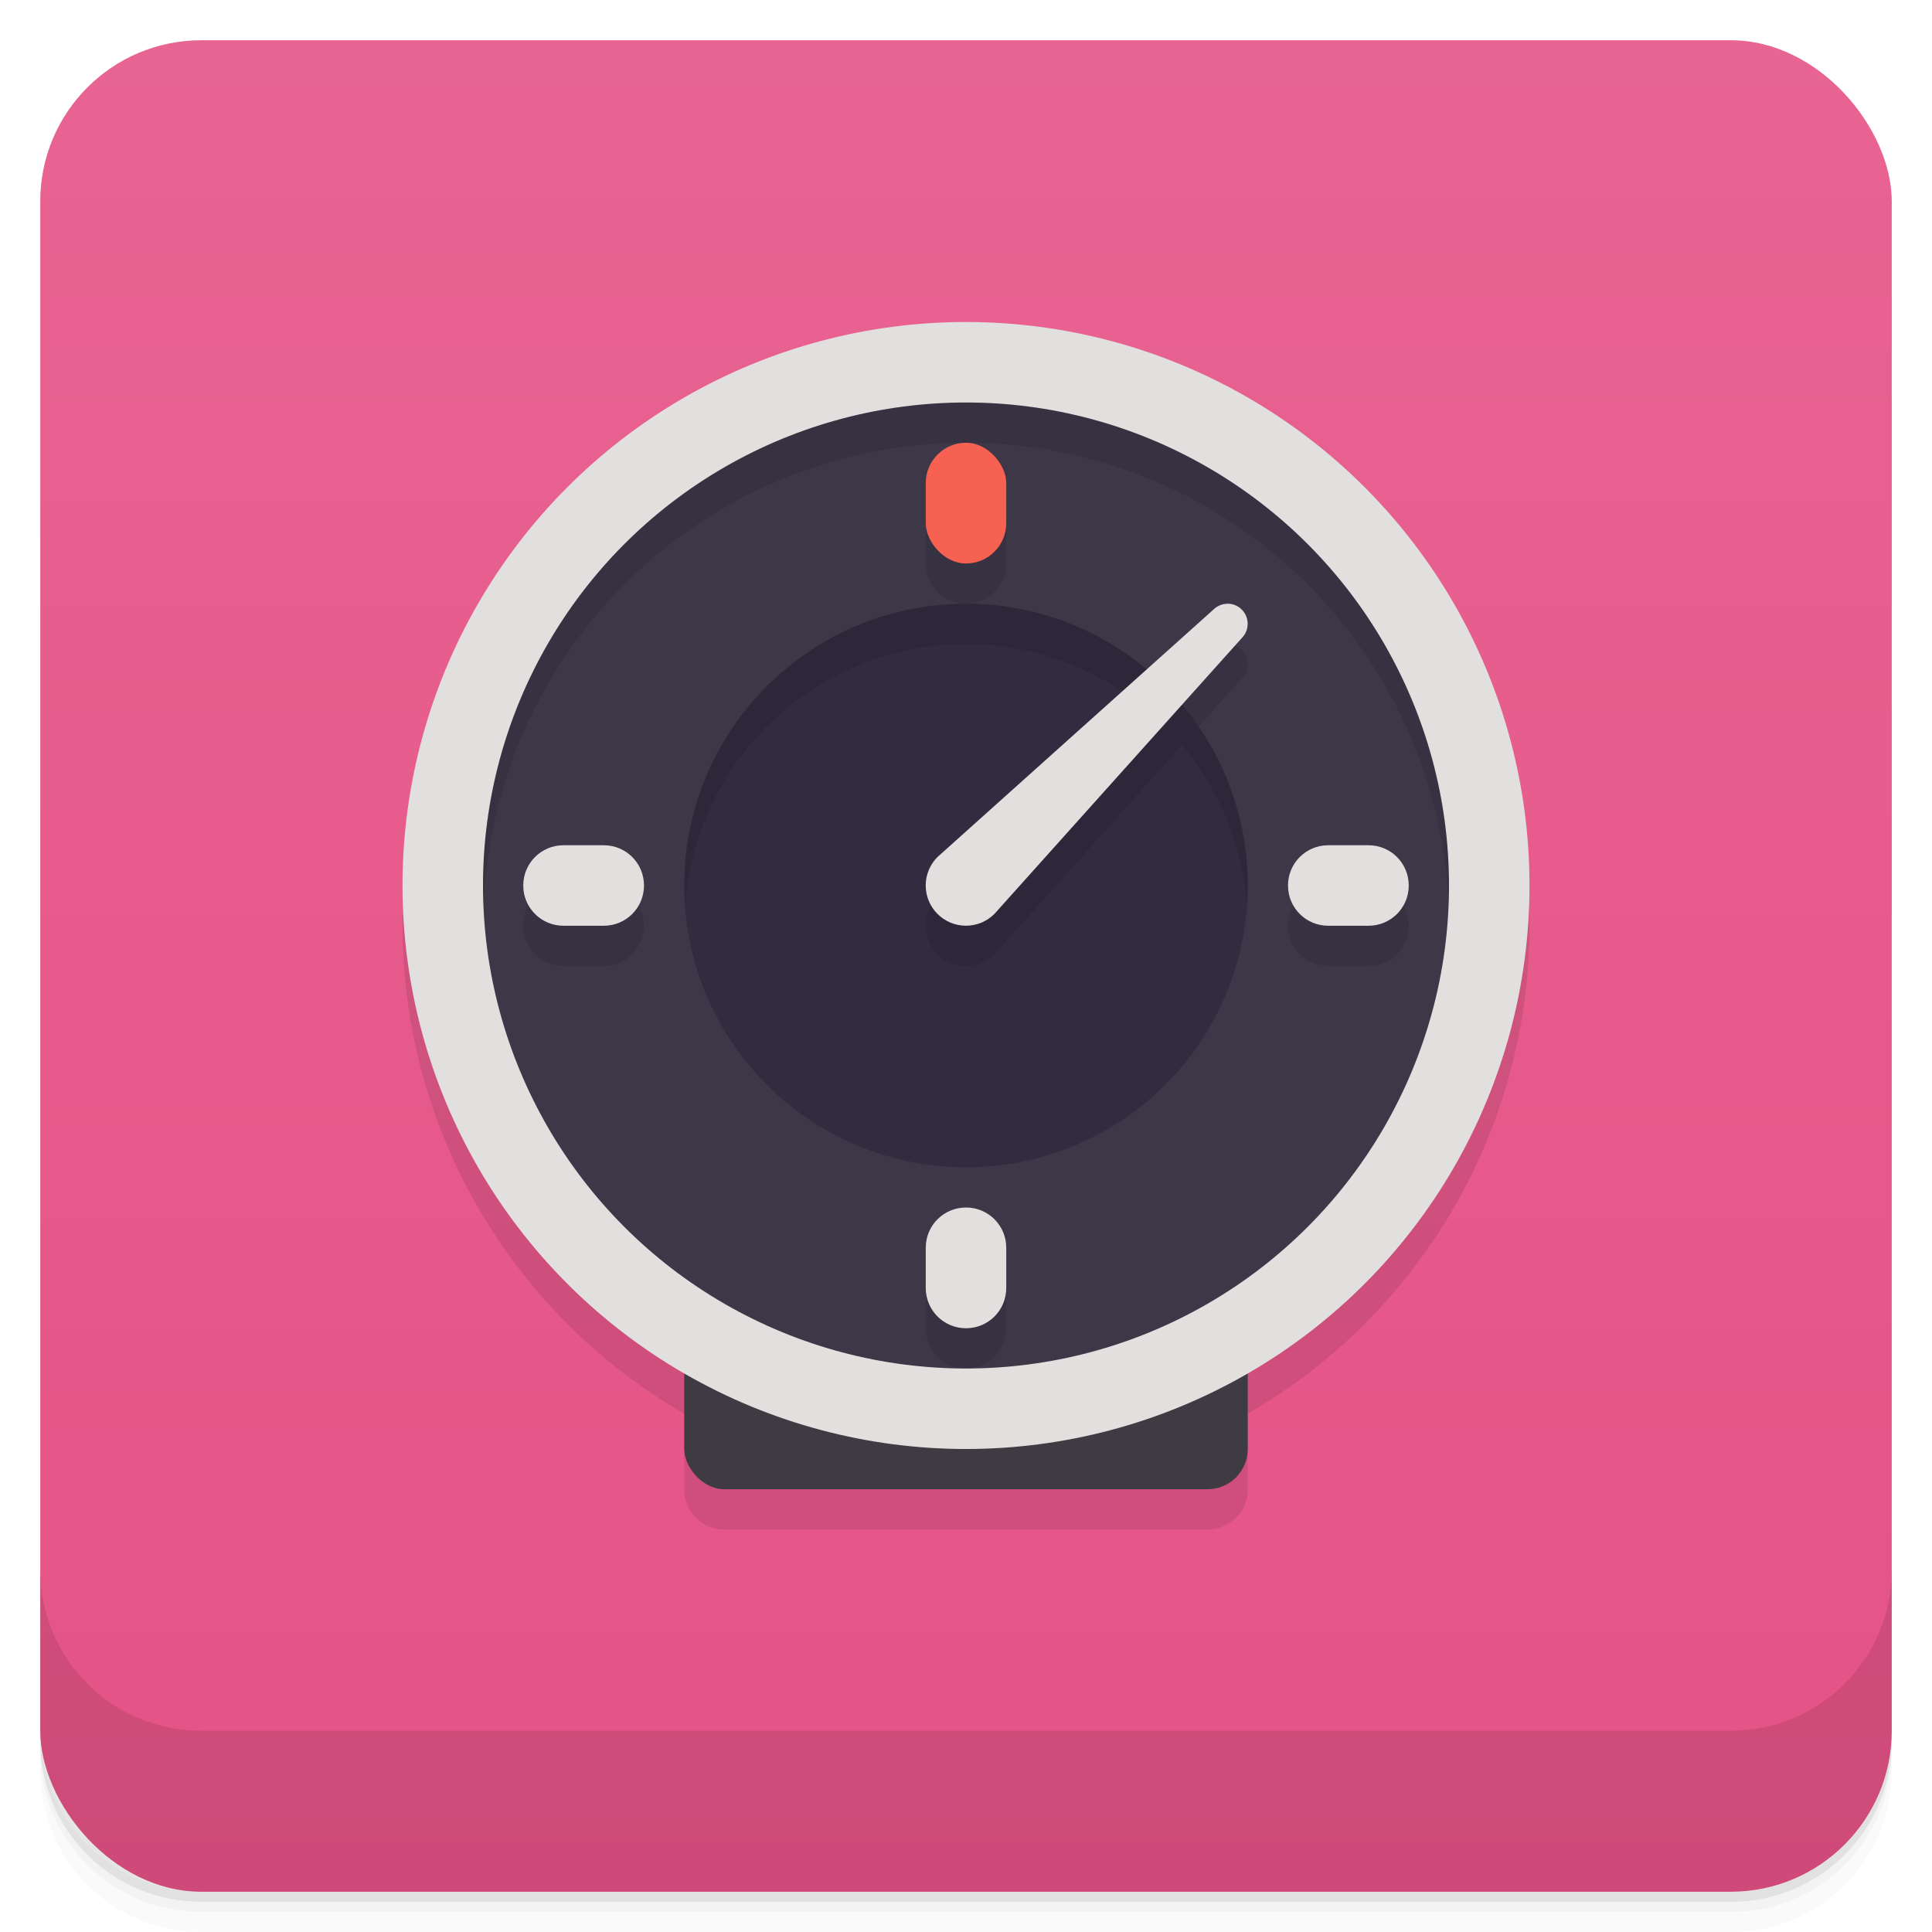 <svg version="1.1" viewBox="0 0 48 48" xmlns="http://www.w3.org/2000/svg">
 <defs>
  <linearGradient id="bg" x2="0" y1="1" y2="47" gradientUnits="userSpaceOnUse">
   <stop style="stop-color:#e86492" offset="0"/>
   <stop style="stop-color:#e55285" offset="1"/>
  </linearGradient>
 </defs>
 <path d="m1 43v0.25c0 2.216 1.784 4 4 4h38c2.216 0 4-1.784 4-4v-0.25c0 2.216-1.784 4-4 4h-38c-2.216 0-4-1.784-4-4zm0 0.5v0.5c0 2.216 1.784 4 4 4h38c2.216 0 4-1.784 4-4v-0.5c0 2.216-1.784 4-4 4h-38c-2.216 0-4-1.784-4-4z" style="opacity:.02"/>
 <path d="m1 43.25v0.25c0 2.216 1.784 4 4 4h38c2.216 0 4-1.784 4-4v-0.25c0 2.216-1.784 4-4 4h-38c-2.216 0-4-1.784-4-4z" style="opacity:.05"/>
 <path d="m1 43v0.25c0 2.216 1.784 4 4 4h38c2.216 0 4-1.784 4-4v-0.25c0 2.216-1.784 4-4 4h-38c-2.216 0-4-1.784-4-4z" style="opacity:.1"/>
 <rect x="1" y="1" width="46" height="46" rx="4" style="fill:url(#bg)"/>
 <path d="m1 39v4c0 2.216 1.784 4 4 4h38c2.216 0 4-1.784 4-4v-4c0 2.216-1.784 4-4 4h-38c-2.216 0-4-1.784-4-4z" style="opacity:.1"/>
 <path d="m24 9a14 14 0 0 0-14 14 14 14 0 0 0 7 12.123v1.877c0 0.554 0.446 1 1 1h12c0.554 0 1-0.446 1-1v-1.877a14 14 0 0 0 7-12.123 14 14 0 0 0-14-14z" style="opacity:.1"/>
 <rect x="17" y="32" width="14" height="5" ry="1" style="fill:#3e3b43"/>
 <circle cx="24" cy="22" r="14" style="fill:#e1e0de"/>
 <circle cx="24" cy="22" r="12" style="fill:#3d3748"/>
 <circle cx="24" cy="22" r="7" style="fill:#312c3f"/>
 <path d="m24 12c-0.554 0-1 0.446-1 1v1c0 0.554 0.446 1 1 1s1-0.446 1-1v-1c0-0.554-0.446-1-1-1zm-10 10c-0.554 0-1 0.446-1 1s0.446 1 1 1h1c0.554 0 1-0.446 1-1s-0.446-1-1-1h-1zm19 0c-0.554 0-1 0.446-1 1s0.446 1 1 1h1c0.554 0 1-0.446 1-1s-0.446-1-1-1h-1zm-9 9c-0.554 0-1 0.446-1 1v1c0 0.554 0.446 1 1 1s1-0.446 1-1v-1c0-0.554-0.446-1-1-1z" style="opacity:.1"/>
 <rect x="23" y="11" width="2" height="3" ry="1" style="fill:#f66151"/>
 <path d="m14 21c-0.554 0-1 0.446-1 1s0.446 1 1 1h1c0.554 0 1-0.446 1-1s-0.446-1-1-1zm19 0c-0.554 0-1 0.446-1 1s0.446 1 1 1h1c0.554 0 1-0.446 1-1s-0.446-1-1-1zm-9 9c-0.554 0-1 0.446-1 1v1c0 0.554 0.446 1 1 1s1-0.446 1-1v-1c0-0.554-0.446-1-1-1z" style="fill:#e1e0de"/>
 <path d="m23.906 15a7 7 0 0 0-6.906 7 7 7 0 0 0 0.02 0.492 7 7 0 0 1 6.887-6.492 7 7 0 0 1 0.094 0 7 7 0 0 1 4.49 1.633l-5.197 4.66c-0.181 0.181-0.293 0.431-0.293 0.707 0 0.552 0.448 1 1 1 0.276 0 0.526-0.112 0.707-0.293l4.66-5.195a7 7 0 0 1 1.613 3.996 7 7 0 0 0 0.02-0.508 7 7 0 0 0-1.221-3.949l1.074-1.197c0.09-0.09 0.146-0.215 0.146-0.354 0-0.276-0.224-0.5-0.5-0.5-0.138 0-0.263 0.056-0.354 0.146l-1.109 0.994a7 7 0 0 0-5.037-2.141 7 7 0 0 0-0.094 0z" style="opacity:.1"/>
 <path d="m30.5 15c-0.138 0-0.263 0.056-0.354 0.146l-6.854 6.146c-0.181 0.181-0.293 0.431-0.293 0.707 0 0.552 0.448 1 1 1 0.276 0 0.526-0.112 0.707-0.293l6.146-6.854c0.09-0.09 0.146-0.215 0.146-0.354 0-0.276-0.224-0.5-0.5-0.5z" style="fill:#e1e0de"/>
 <path d="m24 10a12 12 0 0 0-12 12 12 12 0 0 0 0.01 0.512 12 12 0 0 1 11.99-11.512 12 12 0 0 1 11.99 11.488 12 12 0 0 0 0.01-0.488 12 12 0 0 0-12-12z" style="opacity:.1"/>
</svg>
